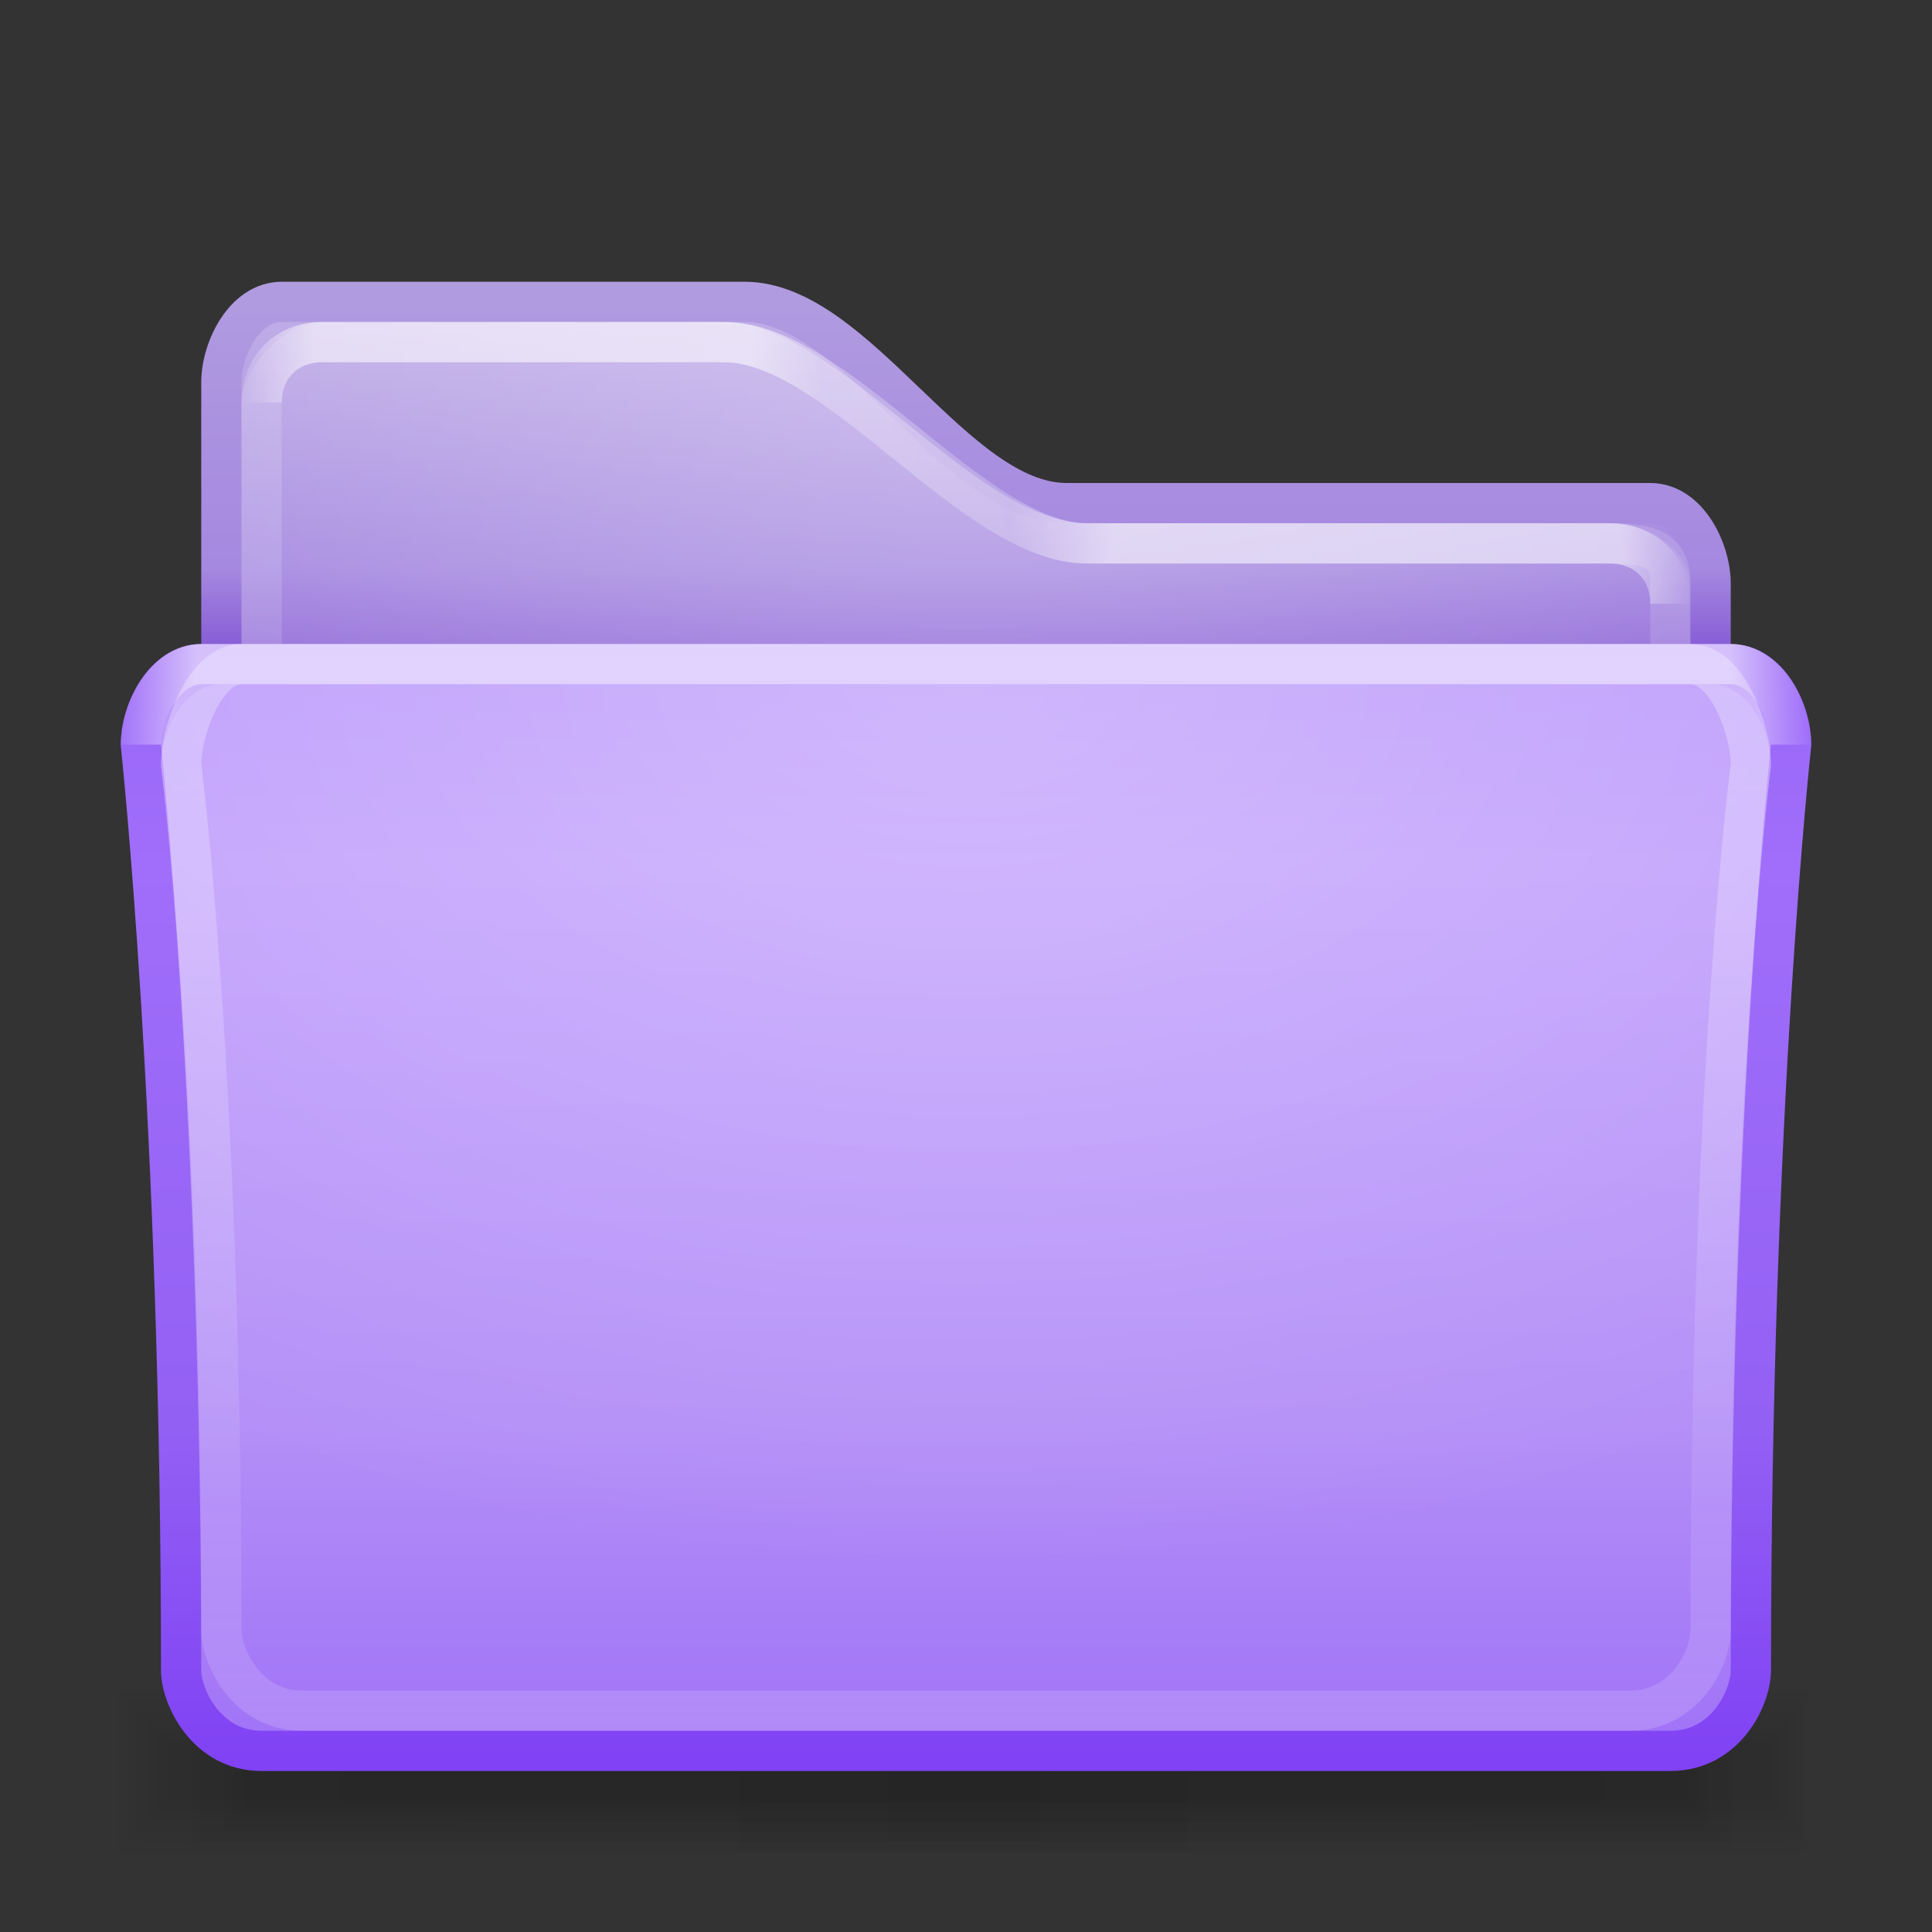 <?xml version="1.0" encoding="UTF-8" standalone="no"?>
<!-- Created with Inkscape (http://www.inkscape.org/) -->
<svg xmlns:rdf="http://www.w3.org/1999/02/22-rdf-syntax-ns#" xmlns="http://www.w3.org/2000/svg" height="48" width="48" version="1.1" xmlns:cc="http://creativecommons.org/ns#" xmlns:xlink="http://www.w3.org/1999/xlink" xmlns:dc="http://purl.org/dc/elements/1.1/">
 <rect width="100%" height="100%" fill="#333333" stroke="none"/>
 <title>Samée - 48 - Folder purple</title>
 <defs>
  <linearGradient id="shadow-gradient">
   <stop stop-color="#000" stop-opacity="0.055" offset="0"/>
   <stop stop-color="#000" stop-opacity="0.035" offset="0.85"/>
   <stop stop-color="#000" stop-opacity="0" offset="1"/>
  </linearGradient>
  <linearGradient id="radial-light-gradient">
   <stop stop-color="#FFF" stop-opacity="0.294" offset="0"/>
   <stop stop-color="#FFF" stop-opacity="0" offset="1"/>
  </linearGradient>
  <linearGradient id="linearGradient3835" y2="179.75" spreadMethod="reflect" gradientUnits="userSpaceOnUse" x2="477" gradientTransform="matrix(0.093,0,0,0.092,0.737,464.382)" y1="178.94" x1="249.37">
   <stop stop-color="#FFF" stop-opacity="0.588" offset="0"/>
   <stop stop-color="#FFF" stop-opacity="0.588" offset="0.9"/>
   <stop stop-color="#FFF" stop-opacity="0" offset="1"/>
  </linearGradient>
  <radialGradient id="radialGradient3850" xlink:href="#radial-light-gradient" gradientUnits="userSpaceOnUse" cy="98.28" cx="252.8" gradientTransform="matrix(0.154,0,0,0.098,-14.932,471.325)" r="226"/>
  <radialGradient id="radialGradient3894" xlink:href="#radial-light-gradient" gradientUnits="userSpaceOnUse" cy="67.502" cx="251.92" gradientTransform="matrix(0.13,0,0,0.114,-8.729,464.328)" r="205"/>
  <linearGradient id="linearGradient3904" y2="115" gradientUnits="userSpaceOnUse" x2="444.67" gradientTransform="matrix(0.093,0,0,0.092,0.737,464.382)" y1="115" x1="56.721">
   <stop stop-color="#FFF" stop-opacity="0" offset="0"/>
   <stop stop-color="#FFF" stop-opacity="0.49" offset="0.05"/>
   <stop stop-color="#FFF" stop-opacity="0.49" offset="0.35"/>
   <stop stop-color="#FFF" stop-opacity="0.157" offset="0.4"/>
   <stop stop-color="#FFF" stop-opacity="0.098" offset="0.53"/>
   <stop stop-color="#FFF" stop-opacity="0.49" offset="0.6"/>
   <stop stop-color="#FFF" stop-opacity="0.49" offset="0.95"/>
   <stop stop-color="#FFF" stop-opacity="0" offset="1"/>
  </linearGradient>
  <linearGradient id="linearGradient3926" y2="454" xlink:href="#shadow-gradient" spreadMethod="reflect" gradientUnits="userSpaceOnUse" x2="473" gradientTransform="matrix(0.096,0,0,0.075,-0.479,473.95)" y1="454" x1="256"/>
  <linearGradient id="linearGradient3932" y2="454" xlink:href="#shadow-gradient" spreadMethod="reflect" gradientUnits="userSpaceOnUse" x2="473" gradientTransform="matrix(0.097,0,0,0.1,-0.774,462.6)" y1="454" x1="256"/>
  <linearGradient id="linearGradient3936" y2="454" xlink:href="#shadow-gradient" spreadMethod="reflect" gradientUnits="userSpaceOnUse" x2="473" gradientTransform="matrix(0.098,0,0,0.125,-1.069,451.25)" y1="454" x1="256"/>
  <linearGradient id="linearGradient3940" y2="454" xlink:href="#shadow-gradient" spreadMethod="reflect" gradientUnits="userSpaceOnUse" x2="473" gradientTransform="matrix(0.099,0,0,0.15,-1.364,439.9)" y1="454" x1="256"/>
  <linearGradient id="linearGradient3944" y2="454" xlink:href="#shadow-gradient" spreadMethod="reflect" gradientUnits="userSpaceOnUse" x2="473" gradientTransform="matrix(0.1,0,0,0.175,-1.659,428.55)" y1="454" x1="256"/>
  <linearGradient id="linearGradient3948" y2="454" xlink:href="#shadow-gradient" spreadMethod="reflect" gradientUnits="userSpaceOnUse" x2="473" gradientTransform="matrix(0.101,0,0,0.2,-1.954,417.2)" y1="454" x1="256"/>
  <linearGradient id="linearGradient4058" y2="460.98" gradientUnits="userSpaceOnUse" x2="197.22" gradientTransform="matrix(0.093,0,0,0.092,0.737,464.382)" y1="168.94" x1="197.22">
   <stop stop-color="#FFF" stop-opacity="0.294" offset="0"/>
   <stop stop-color="#FFF" stop-opacity="0.078" offset="0.8"/>
   <stop stop-color="#FFF" stop-opacity="0.157" offset="1"/>
  </linearGradient>
  <linearGradient id="linearGradient3995" y2="471.8" gradientUnits="userSpaceOnUse" x2="349" gradientTransform="matrix(0.093,0,0,0.092,0.737,464.382)" y1="168.94" x1="349">
   <stop stop-color="#b996fa" offset="0"/>
   <stop stop-color="#c09efc" offset="0.2"/>
   <stop stop-color="#b38ff7" offset="0.7"/>
   <stop stop-color="#a071f7" offset="1"/>
  </linearGradient>
  <linearGradient id="linearGradient3997" y2="471.8" gradientUnits="userSpaceOnUse" x2="109.55" gradientTransform="matrix(0.093,0,0,0.092,0.737,464.382)" y1="168.94" x1="109.55">
   <stop stop-color="#9966f8" offset="0"/>
   <stop stop-color="#a06efa" offset="0.2"/>
   <stop stop-color="#9360f4" offset="0.7"/>
   <stop stop-color="#8042f4" offset="1"/>
  </linearGradient>
  <linearGradient id="linearGradient4036" y2="168.94" gradientUnits="userSpaceOnUse" x2="95.413" gradientTransform="matrix(0.093,0,0,0.092,0.737,464.382)" y1="71.586" x1="95.413">
   <stop stop-color="#b19ce0" offset="0"/>
   <stop stop-color="#a588e0" offset="0.8"/>
   <stop stop-color="#8960d6" offset="1"/>
  </linearGradient>
  <linearGradient id="linearGradient4038" y2="168.94" gradientUnits="userSpaceOnUse" x2="158" gradientTransform="matrix(0.093,0,0,0.092,0.737,464.382)" y1="71.586" x1="158">
   <stop stop-color="#c3b2e8" offset="0"/>
   <stop stop-color="#a588e0" offset="0.8"/>
   <stop stop-color="#9570da" offset="1"/>
  </linearGradient>
 </defs>
 <g transform="translate(0,-464)">
  <rect fill-rule="evenodd" rx="0.884" ry="2" height="4" width="44" y="506" x="2" fill="url(#linearGradient3948)"/>
  <rect fill-rule="evenodd" rx="0.829" ry="1.75" height="3.5" width="43.5" y="506.25" x="2.25" fill="url(#linearGradient3944)"/>
  <rect fill-rule="evenodd" rx="0.991" ry="1.5" height="3" width="43" y="506.5" x="2.5" fill="url(#linearGradient3940)"/>
  <rect fill-rule="evenodd" rx="0.721" ry="1.25" height="2.5" width="42.5" y="506.75" x="2.75" fill="url(#linearGradient3936)"/>
  <rect fill-rule="evenodd" rx="0.668" ry="1" height="2" width="42" y="507" x="3" fill="url(#linearGradient3932)"/>
  <rect fill-rule="evenodd" rx="0.616" ry="0.75" height="1.5" width="41.5" y="507.25" x="3.25" fill="url(#linearGradient3926)"/>
  <path d="M5.5,473.5c0-0.83,0.57-2,1.5-2h11.5c2.784,0,5.216,5,8,5h14.5c0.933,0,1.5,1.17,1.5,2v26h-37z" stroke="url(#linearGradient4036)" stroke-miterlimit="4" stroke-dasharray="none" stroke-width="1" fill="url(#linearGradient4038)"/>
  <path d="M6,474c0-0.83,1.069-2,2-2h10c2.784,0,6.216,5,9,5h13c0.933,0,1.982,0.67,1.982,1.5l0.018,25.5h-36z" fill="url(#radialGradient3894)"/>
  <path d="M6.5,474c0-0.83,0.57-1.5,1.5-1.5h10c2.784,0,6.216,5,9,5h13c0.933,0,1.5,0.14,1.5,0.98v25.02h-35z" stroke-opacity="0.137" stroke="#FFF" stroke-dasharray="none" stroke-miterlimit="4" stroke-width="1" fill="none"/>
  <path stroke-linejoin="miter" d="M6.5,474c0-0.89,0.643-1.5,1.5-1.5h10c2.802,0,6.191,5,9,5h13c0.863,0,1.5,0.6,1.5,1.5" stroke="url(#linearGradient3904)" stroke-linecap="butt" stroke-width="1px" fill="none"/>
  <path d="M3.5,482.5c0-0.83,0.575-2,1.5-2h38c0.93,0,1.5,1.16,1.5,2,0,0-1,9.09-1,23,0,0.66-0.613,2-2,2h-35c-1.383,0-2-1.36-2-2,0-13.8-1-23-1-23z" stroke="url(#linearGradient3997)" stroke-miterlimit="4" stroke-dasharray="none" stroke-width="1" fill="url(#linearGradient3995)"/>
  <path d="M4,483c0-0.83,0.575-2,1.5-2h37c0.93,0,1.5,1.16,1.5,2,0,0-1,8.09-1,22,0,0.66-0.613,2-2,2h-34c-1.383,0-2-1.36-2-2,0-13.8-1-22-1-22z" fill="url(#radialGradient3850)"/>
  <path d="M4.5,483c0-0.83,0.575-2.5,1.5-2.5h36c0.93,0,1.5,1.66,1.5,2.5,0,0-1,7.59-1,21.5,0,0.66-0.613,2-2,2h-33c-1.383,0-2-1.36-2-2,0-13.8-1-21.5-1-21.5z" stroke="url(#linearGradient4058)" stroke-dasharray="none" stroke-miterlimit="4" stroke-width="1" fill="none"/>
  <path stroke-linejoin="miter" d="M3.5,482.5c0-0.88,0.627-2,1.5-2h38c0.88,0,1.5,1.12,1.5,2" stroke="url(#linearGradient3835)" stroke-linecap="butt" stroke-width="1px" fill="none"/>
 </g>
</svg>

